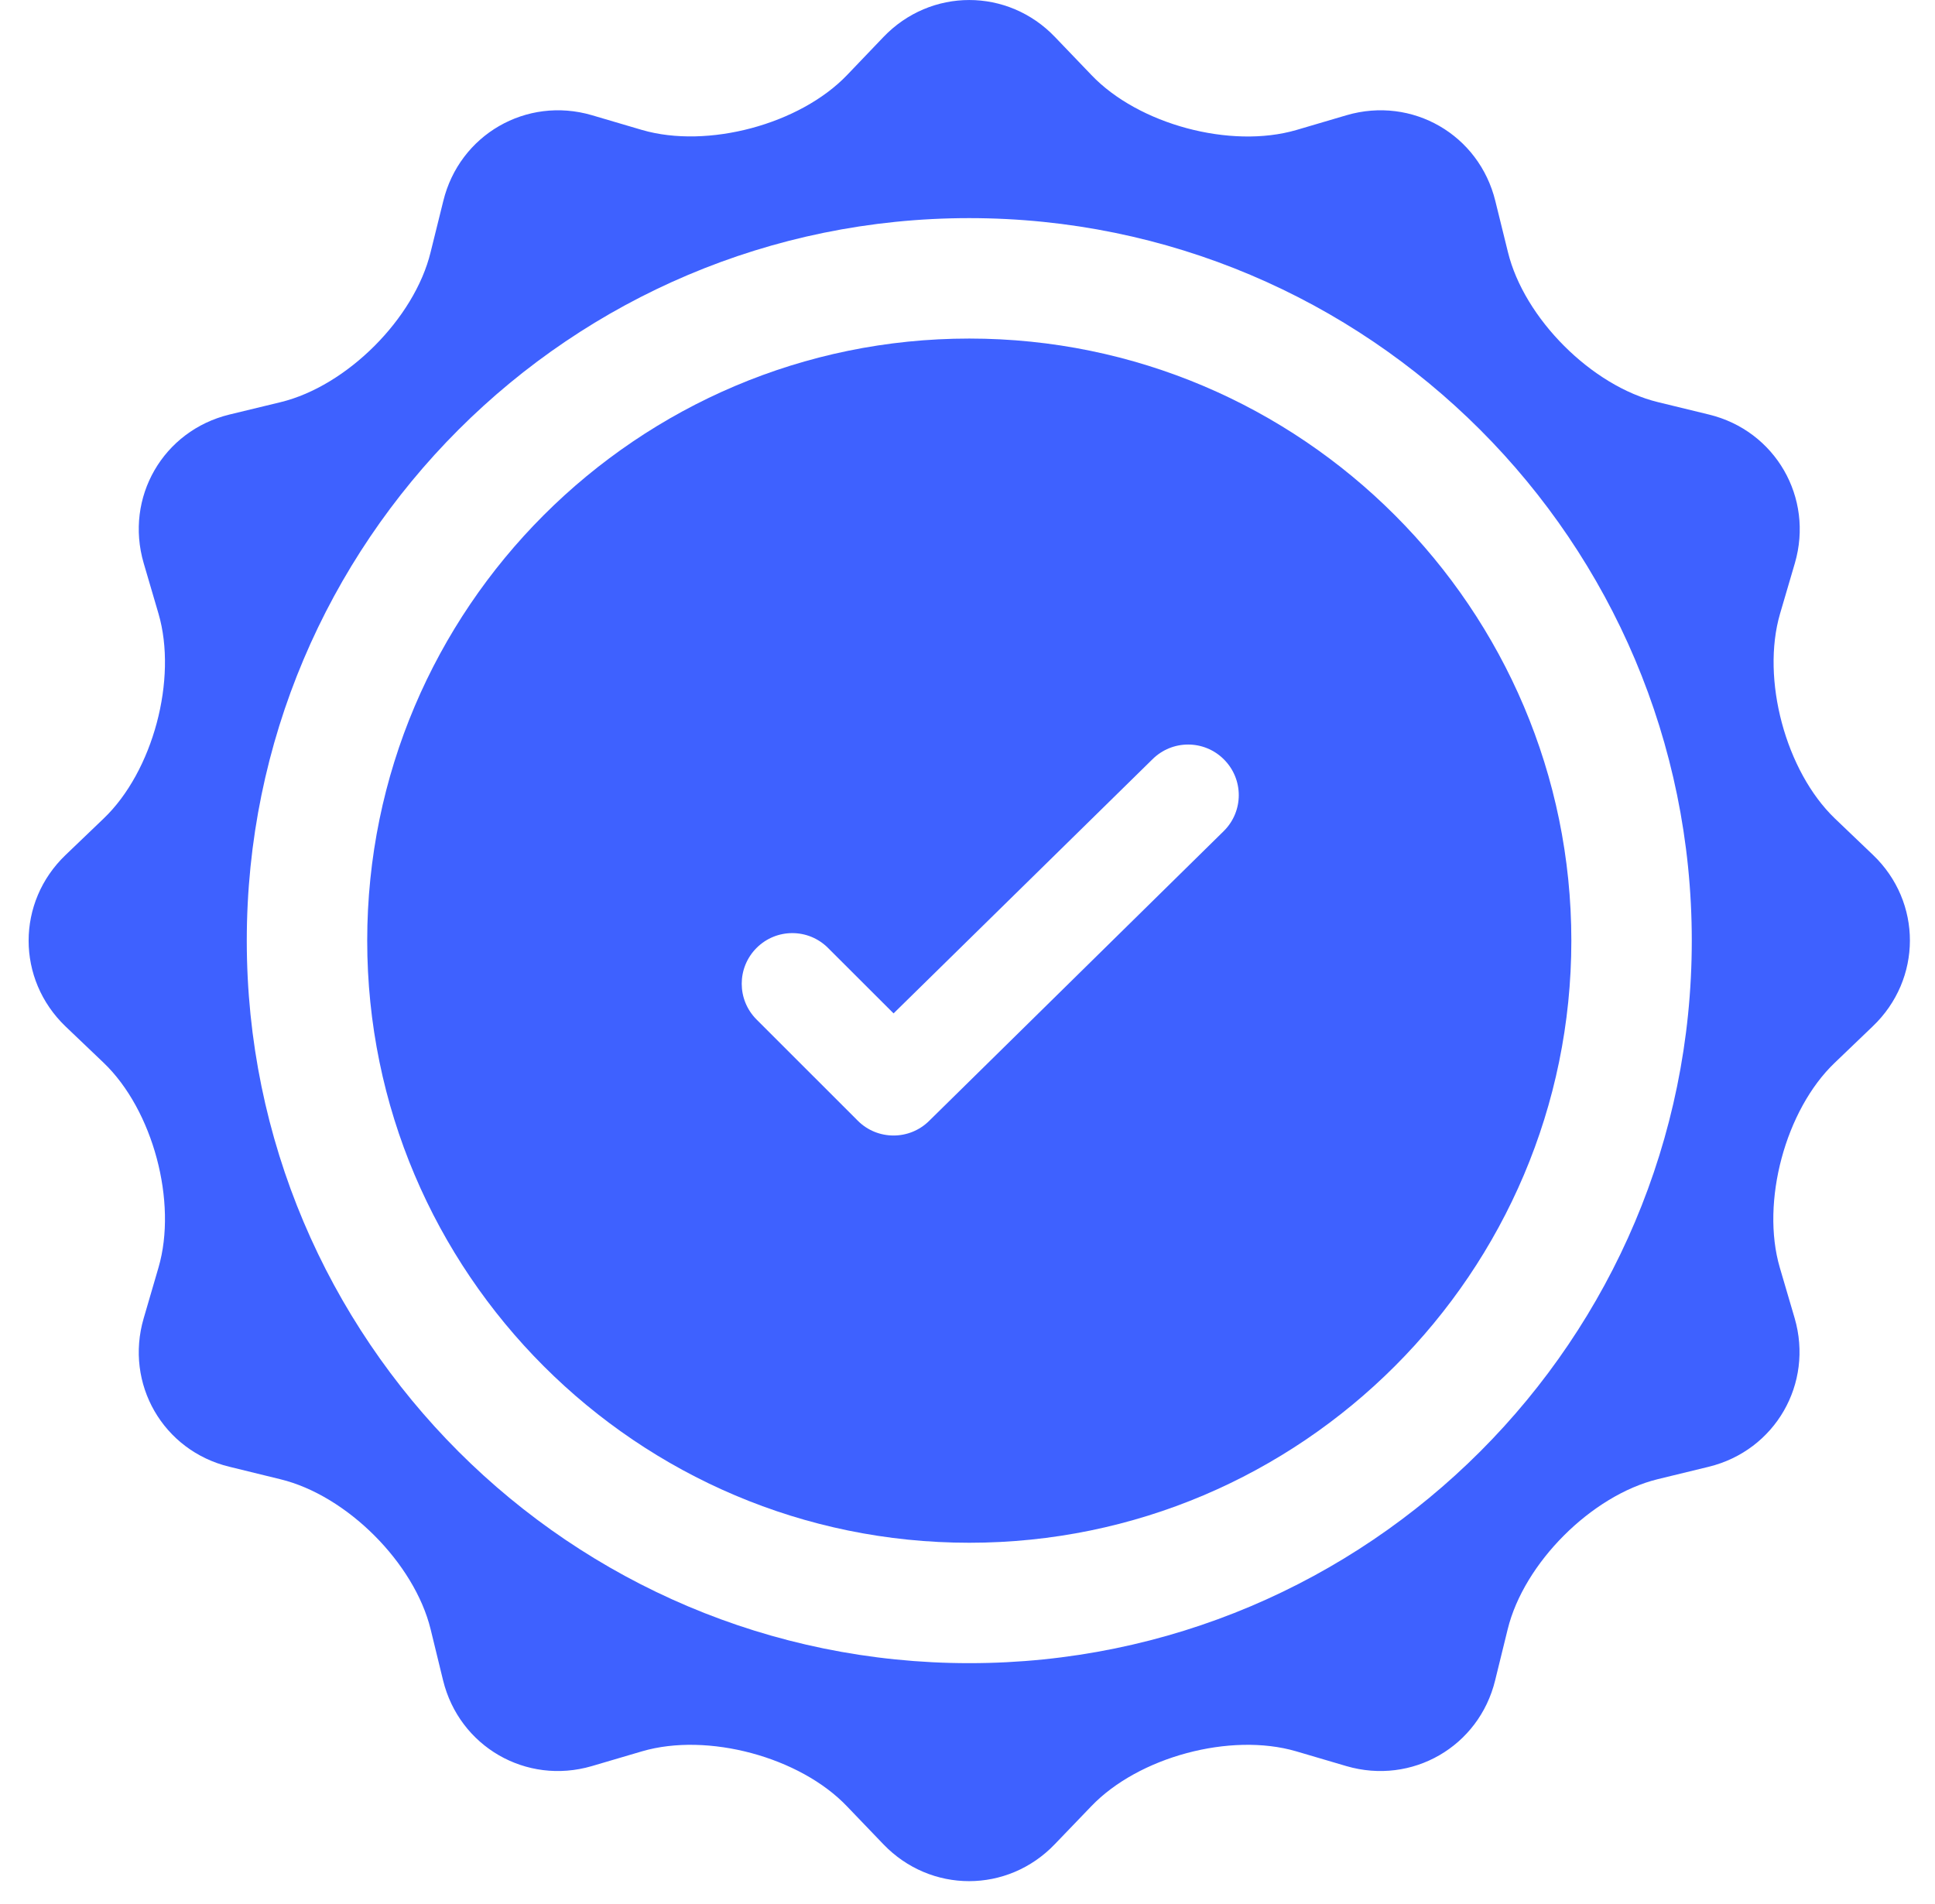 <?xml version="1.0" encoding="UTF-8"?>
<svg width="62px" height="61px" viewBox="0 0 62 61" version="1.1" xmlns="http://www.w3.org/2000/svg" xmlns:xlink="http://www.w3.org/1999/xlink">
    <!-- Generator: Sketch 49.1 (51147) - http://www.bohemiancoding.com/sketch -->
    <title>group_12</title>
    <desc>Created with Sketch.</desc>
    <defs></defs>
    <g id="home" stroke="none" stroke-width="1" fill="none" fill-rule="evenodd">
        <g id="Group-12" fill="#3E61FF">
            <path d="M39.215,26.625 L29.777,35.909 C29.46,36.226 29.045,36.384 28.631,36.384 C28.214,36.384 27.8,36.226 27.484,35.909 L24.24,32.666 C23.608,32.032 23.608,31.01 24.24,30.375 C24.874,29.74 25.899,29.74 26.532,30.375 L28.631,32.471 L36.923,24.332 C37.557,23.698 38.582,23.698 39.215,24.332 C39.851,24.966 39.851,25.991 39.215,26.625 M31.057,10.848 C20.419,10.848 11.766,19.503 11.766,30.141 C11.766,40.778 20.419,49.433 31.057,49.433 C41.694,49.433 50.348,40.778 50.348,30.141 C50.348,19.503 41.694,10.848 31.057,10.848" id="Fill-386"></path>
            <path d="M31.057,53.291 C18.274,53.291 7.907,42.921 7.907,30.141 C7.907,17.358 18.274,6.989 31.057,6.989 C43.843,6.989 54.207,17.358 54.207,30.141 C54.207,42.924 43.843,53.291 31.057,53.291 M60.014,27.394 L58.794,26.228 C57.217,24.715 56.422,21.76 57.036,19.661 L57.51,18.045 C58.122,15.945 56.885,13.8 54.758,13.283 L53.127,12.886 C51.001,12.37 48.836,10.204 48.316,8.077 L47.913,6.443 C47.393,4.316 45.252,3.077 43.148,3.691 L41.536,4.166 C39.433,4.779 36.478,3.988 34.969,2.402 L33.804,1.187 C32.292,-0.395 29.82,-0.395 28.306,1.187 L27.144,2.402 C25.631,3.984 22.676,4.774 20.577,4.166 L18.965,3.691 C16.867,3.077 14.721,4.316 14.203,6.443 L13.798,8.077 C13.282,10.204 11.116,12.37 8.991,12.886 L7.351,13.283 C5.225,13.8 3.989,15.94 4.604,18.045 L5.078,19.661 C5.692,21.76 4.901,24.72 3.32,26.228 L2.103,27.394 C0.522,28.905 0.522,31.379 2.103,32.892 L3.32,34.053 C4.901,35.565 5.692,38.517 5.078,40.616 L4.604,42.24 C3.989,44.339 5.225,46.485 7.351,46.998 L8.987,47.399 C11.114,47.916 13.278,50.082 13.798,52.206 L14.196,53.839 C14.716,55.965 16.858,57.204 18.961,56.59 L20.574,56.115 C22.673,55.501 25.631,56.296 27.14,57.88 L28.301,59.09 C29.815,60.671 32.287,60.671 33.799,59.09 L34.962,57.88 C36.474,56.296 39.426,55.501 41.529,56.115 L43.142,56.59 C45.244,57.204 47.39,55.965 47.907,53.839 L48.308,52.206 C48.828,50.082 50.993,47.916 53.119,47.395 L54.751,46.998 C56.877,46.478 58.116,44.335 57.502,42.233 L57.027,40.616 C56.413,38.515 57.208,35.558 58.791,34.05 L60.002,32.889 C61.592,31.375 61.592,28.902 60.014,27.394" id="Fill-388"></path>
        </g>
    </g>
</svg>